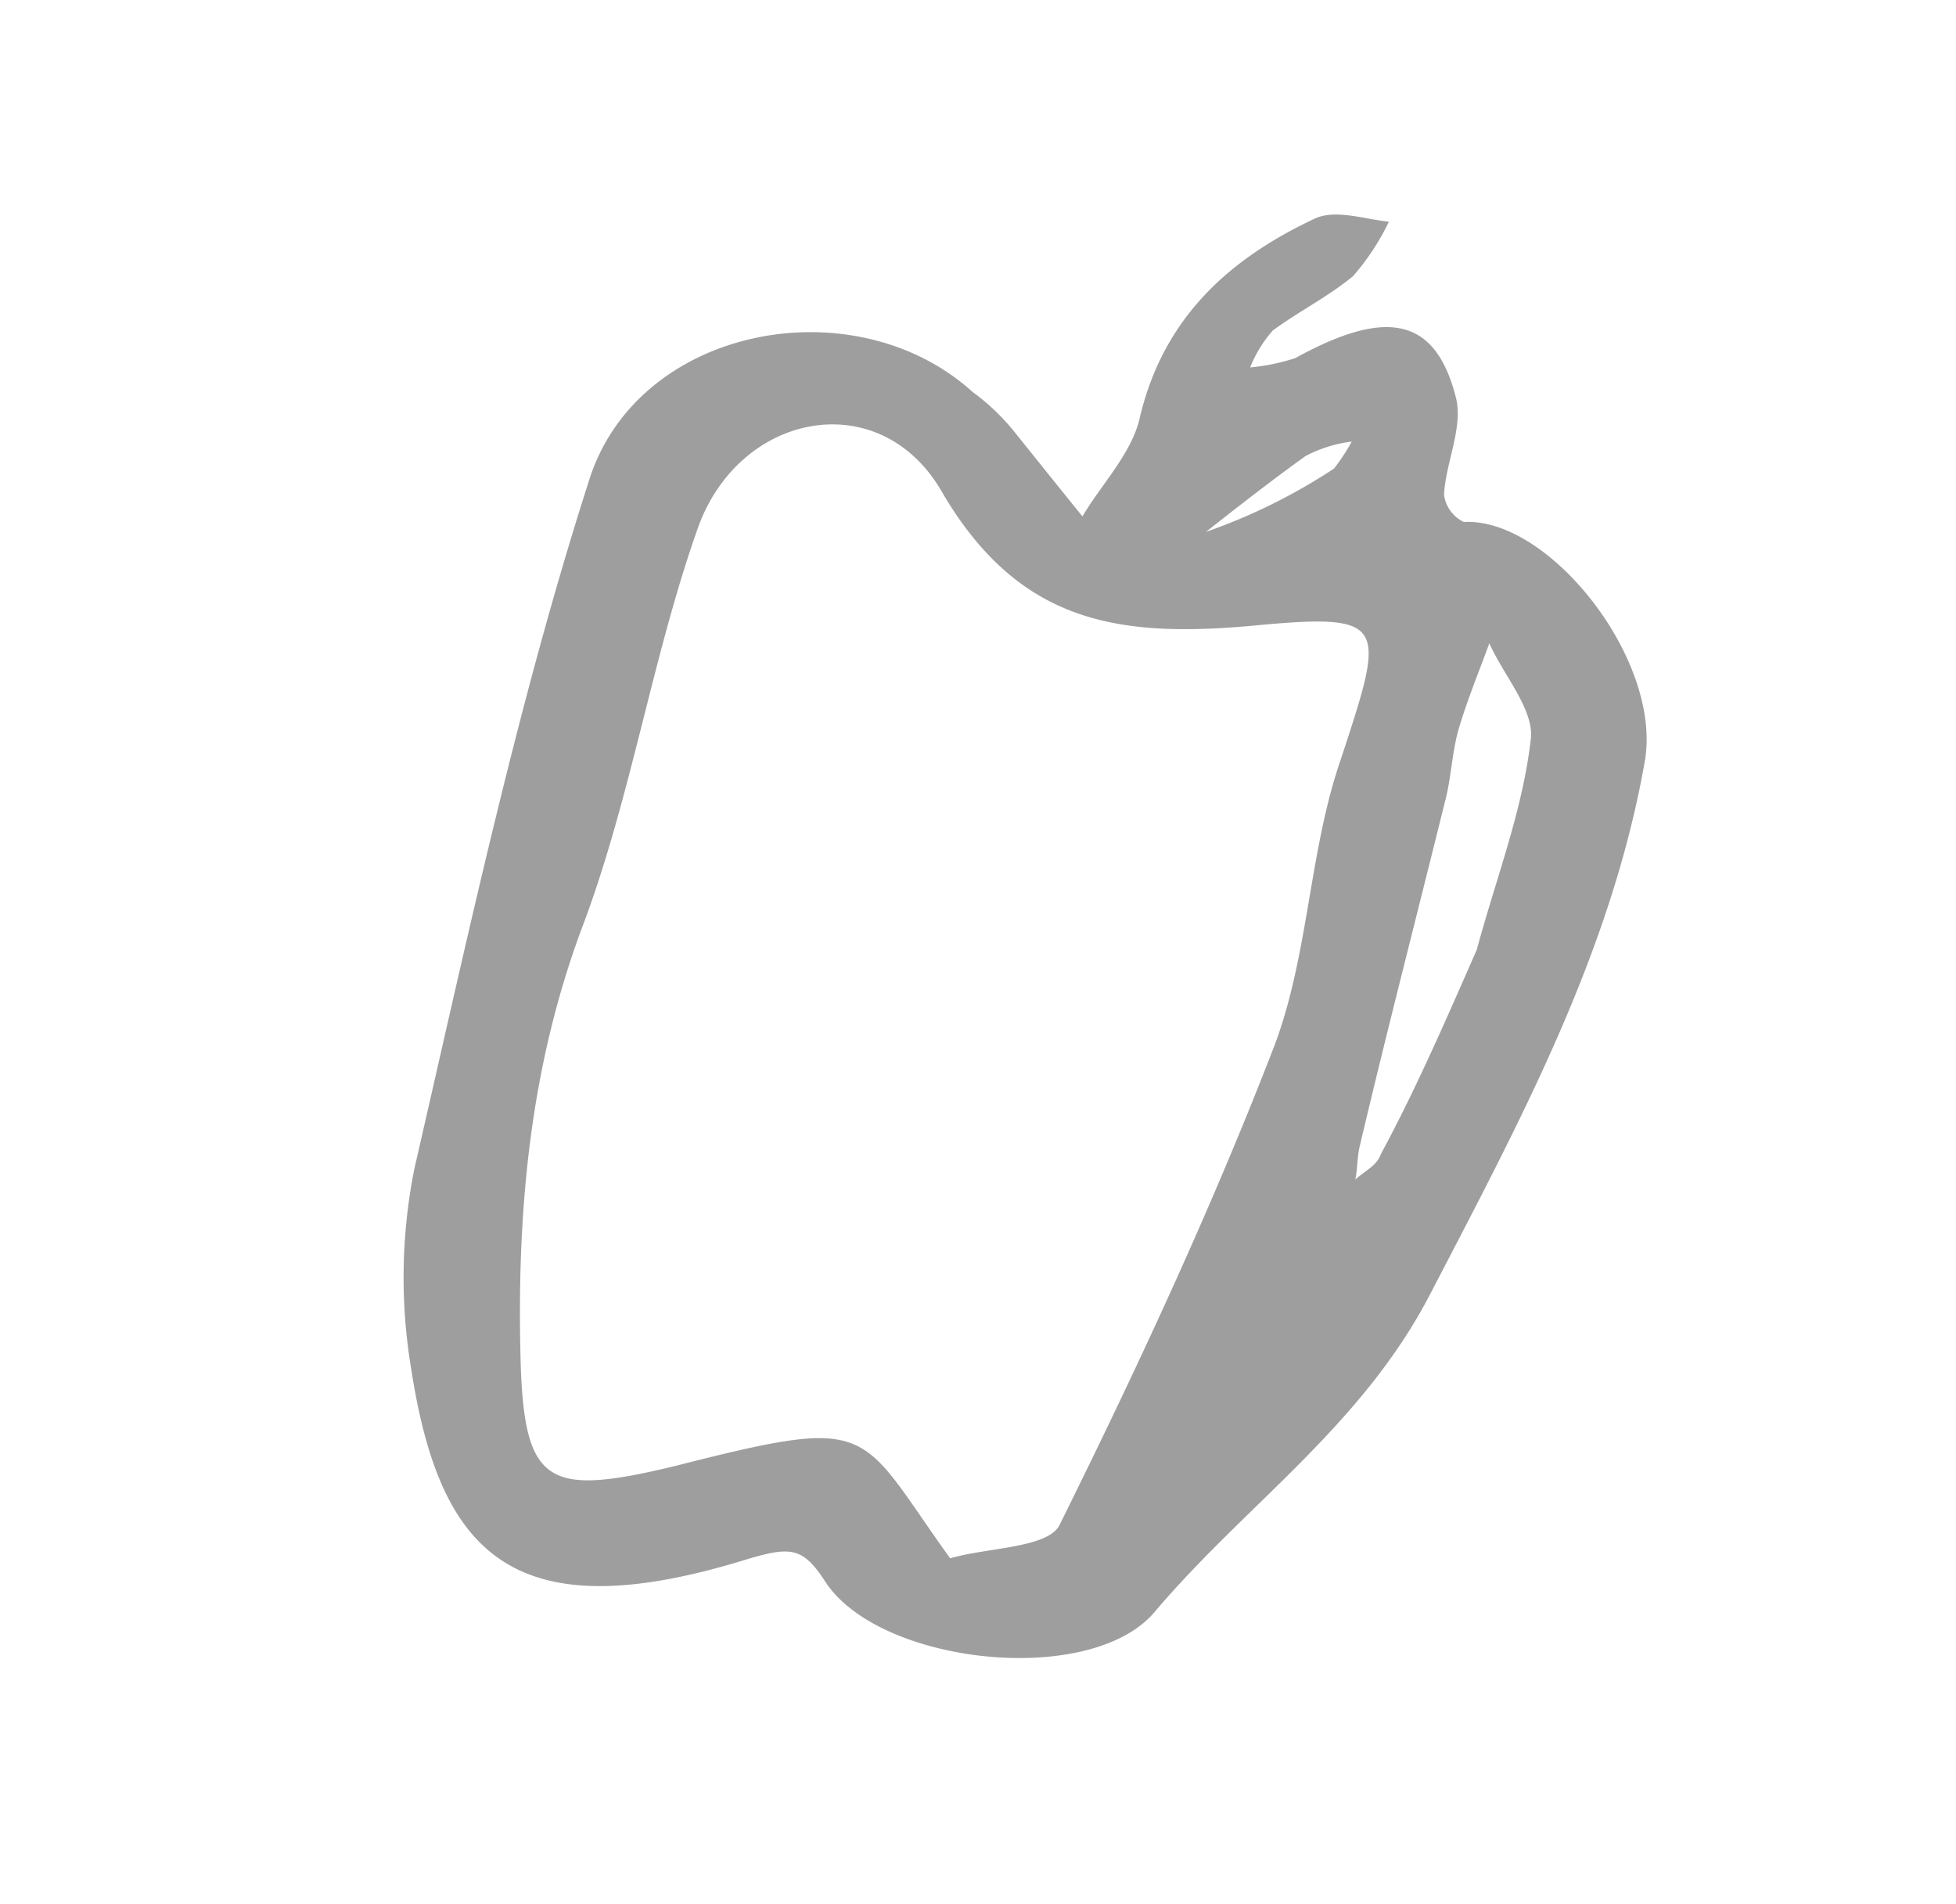 <svg xmlns="http://www.w3.org/2000/svg" viewBox="1328.544 185.97 133.505 129.918"><defs><style>.a{fill:#9e9e9e;}</style></defs><path class="a" d="M12.329,30.035a15.406,15.406,0,0,1,3.687-.89c2.543-.254,5.086-.509,7.5-.763-1.144-2.289-1.78-5.213-3.56-6.993-4.832-5.086-5.722-11.062-4.832-17.42.254-1.526,1.907-2.8,2.924-4.069a16.493,16.493,0,0,1,1.78,4.069c.254,2.162,0,4.45.127,6.612a8.516,8.516,0,0,0,1.272,2.67,13.919,13.919,0,0,0,1.144-2.924c.509-6.993,2.8-9.536,8.138-7.756,2.034.636,3.433,3.052,5.213,4.323a2.393,2.393,0,0,0,2.289-.127C40.938,1.68,53.4.536,58.485,5.367,68.148,14.4,74.379,25.839,80.864,37.282c5.086,8.9,5.213,18.437,8.01,27.719,1.907,6.485-7.248,17.674-13.987,17.674-2.8,0-3.306.636-4.2,3.687-4.577,16.148-11.825,17.292-23.4,12.079a37.775,37.775,0,0,1-11.316-7.629C24.79,79.242,13.347,67.8,3.174,55.338c-7.12-8.519-1.4-22.506,9.155-25.3m65.864,44.63c.763-2.543,3.052-5.976,2.162-7.5-6.1-10.3-12.461-20.471-19.454-30.135-3.942-5.34-9.791-9.155-13.859-14.368-6.23-7.756-6.612-8.265-11.062.254-4.323,8.138-8.9,13.1-19.2,12.588C8.388,35.121,4.7,44.276,10.041,51.015c5.595,7.248,12.715,13.605,18.183,20.98,6.23,8.519,14.241,14.749,23.014,20.09,6.993,4.2,8.519,3.179,11.444-5.086,4.577-13.478,4.577-11.825,15.512-12.334M62.935,21.9c-3.306-3.687-6.23-7.756-9.918-10.808-1.526-1.4-4.7-.89-7.12-1.272,1.144,1.526,2.289,3.179,3.56,4.7,1.144,1.4,2.67,2.416,3.815,3.687,5.595,5.976,11.062,11.952,16.657,17.8.509.509,1.144.89,1.653,1.4-.127-.89,0-1.78-.509-2.416-2.289-4.2-4.959-8.265-8.138-13.1m-32.8-9.663a14.128,14.128,0,0,0-.89-2.034,9.119,9.119,0,0,0-.89,3.179c.127,2.8.381,5.722.636,8.519A39.465,39.465,0,0,0,30.13,12.234Z" transform="matrix(0.545, 0.839, -0.839, 0.545, 1413.422, 186.011)"/></svg>
